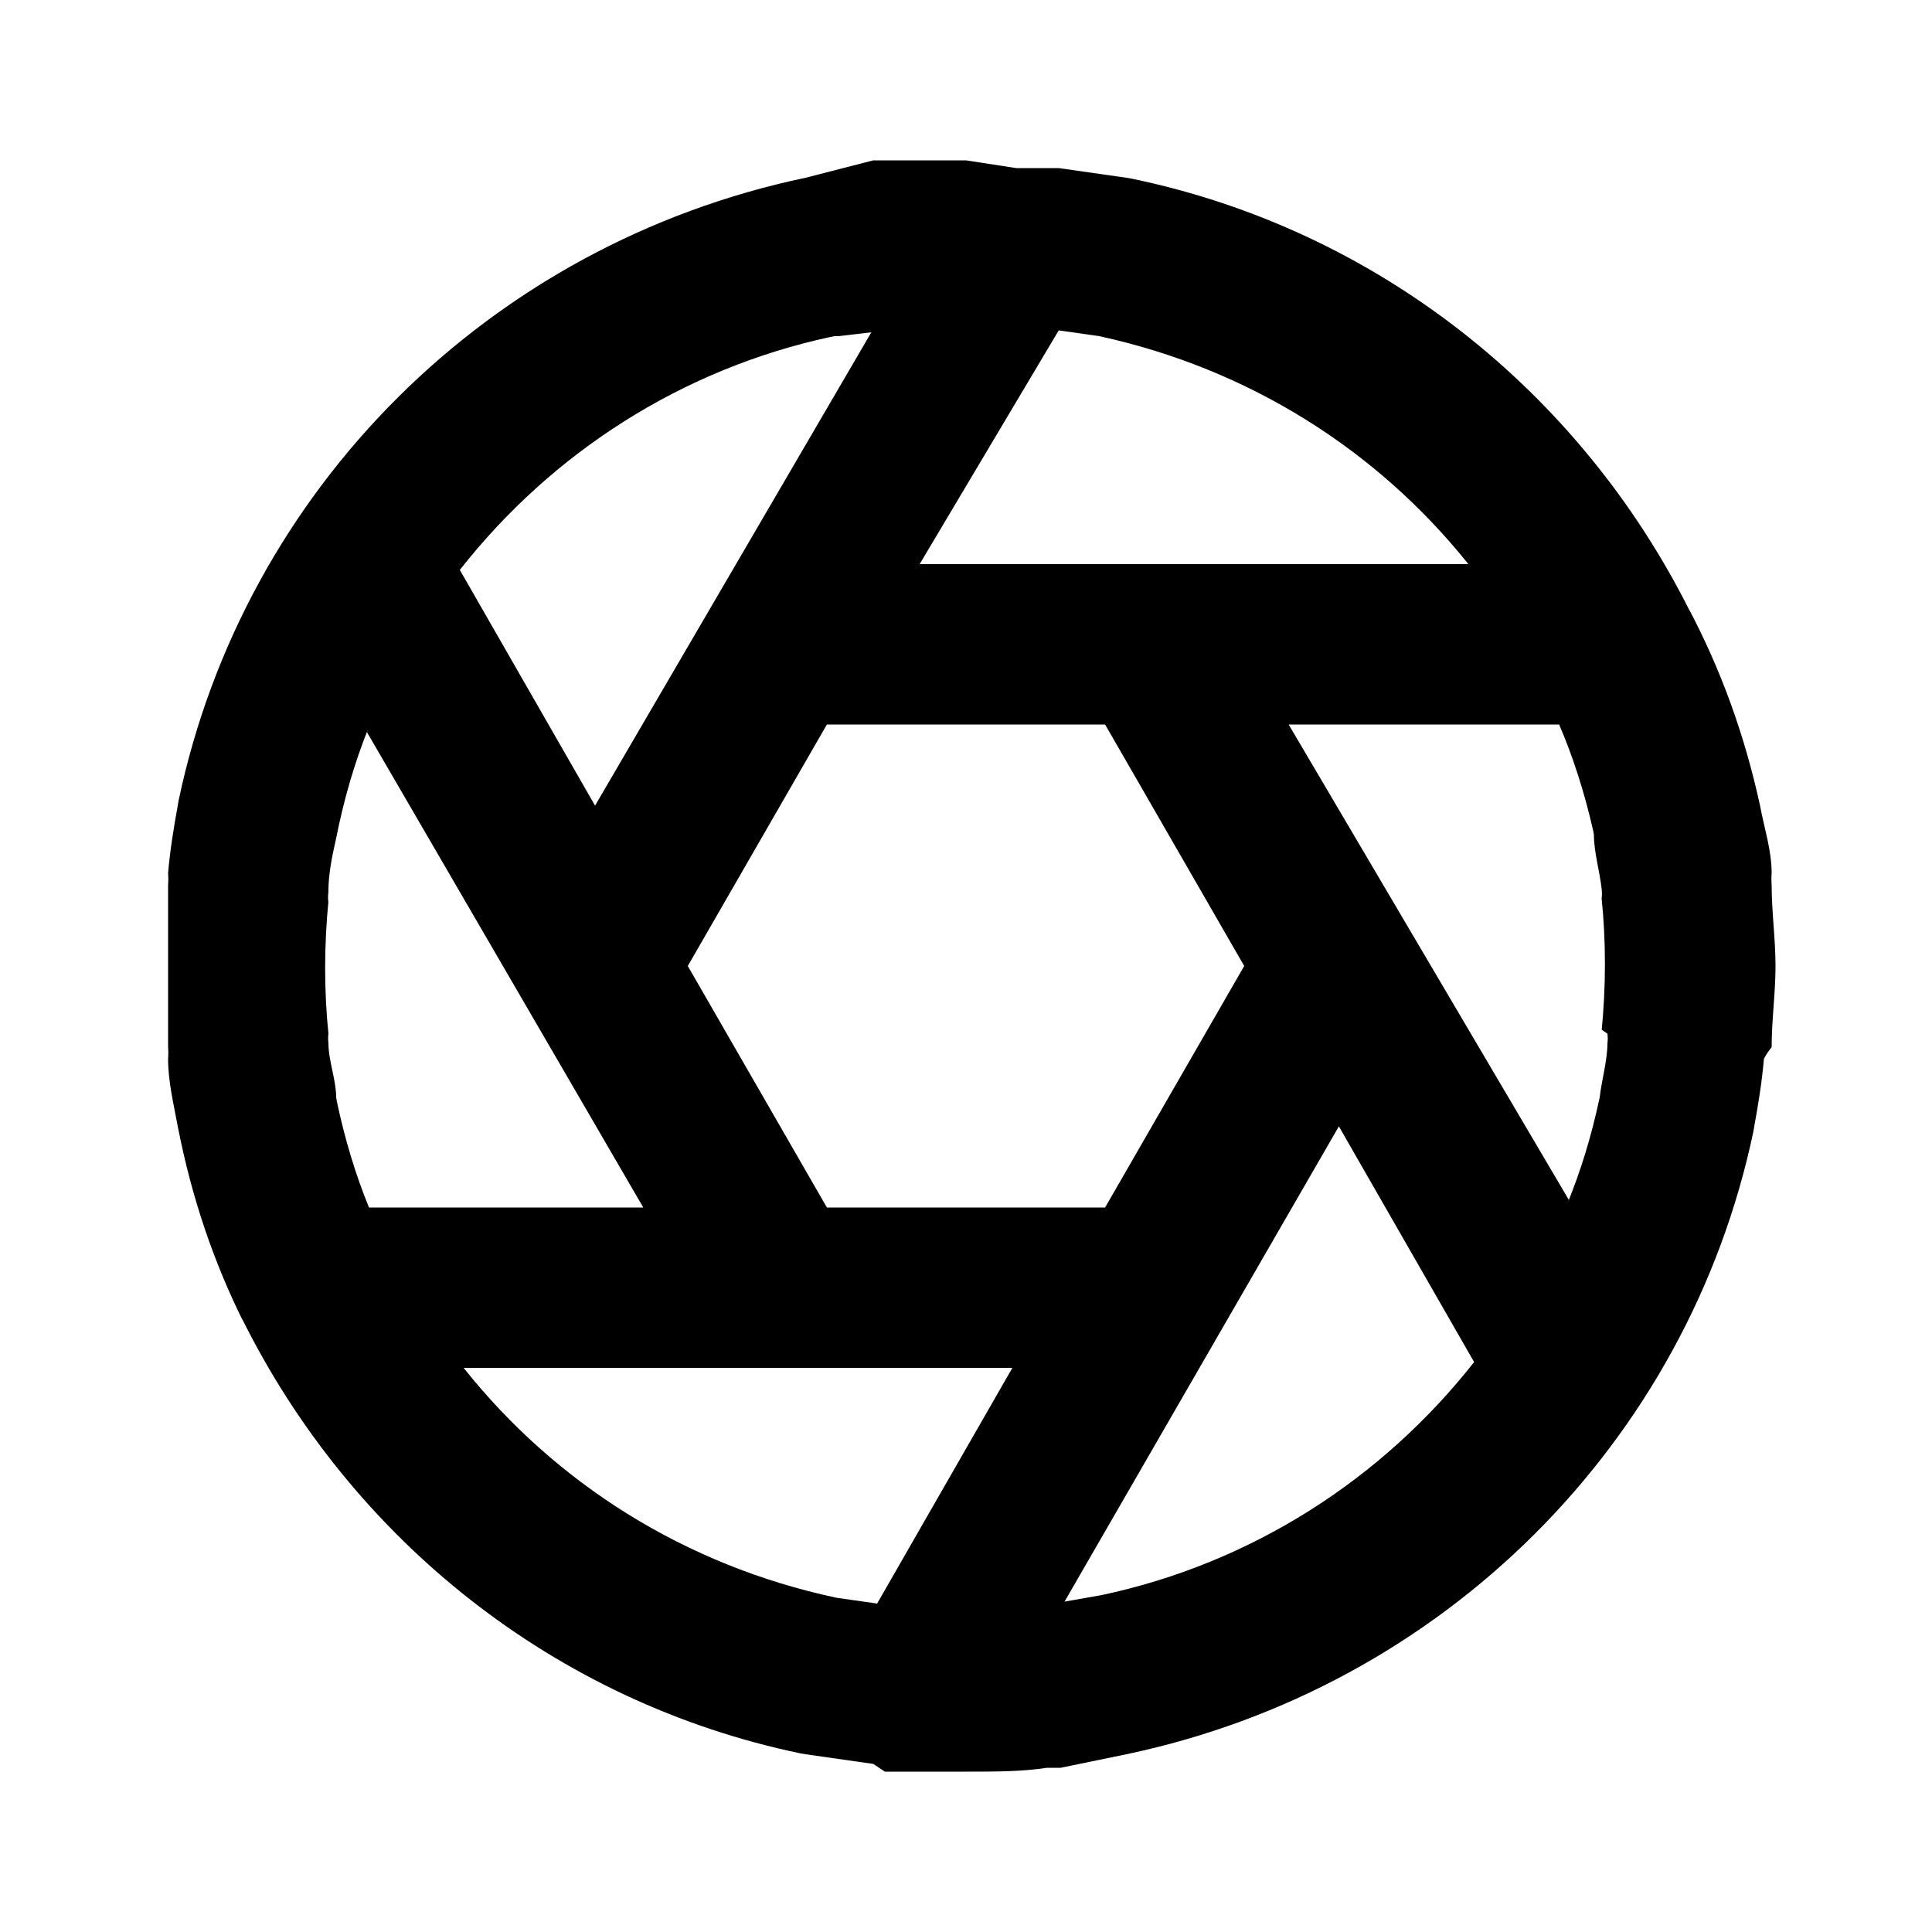 <svg xmlns="http://www.w3.org/2000/svg" width="24" height="24" viewBox="0 0 24 24">
<path d="M22.008 10.992c-0.002-0.022-0.003-0.047-0.003-0.072s0.001-0.050 0.003-0.075l-0 0.003c0-0.288-0.096-0.576-0.144-0.84-0.198-0.907-0.496-1.708-0.889-2.452l0.025 0.052c-1.375-2.756-3.908-4.76-6.943-5.389l-0.065-0.011-0.84-0.12h-0.528l-0.624-0.096h-1.152l-0.84 0.216c-3.931 0.825-6.975 3.869-7.789 7.735l-0.011 0.065c-0.048 0.264-0.096 0.552-0.12 0.84 0.002 0.022 0.003 0.047 0.003 0.072s-0.001 0.050-0.003 0.075l0-0.003v2.016c0.002 0.022 0.003 0.047 0.003 0.072s-0.001 0.050-0.003 0.075l0-0.003c0 0.288 0.072 0.576 0.12 0.84 0.175 0.895 0.449 1.691 0.817 2.431l-0.025-0.055c1.37 2.766 3.903 4.779 6.943 5.413l0.065 0.011 0.84 0.12 0.144 0.096h1.008c0.36 0 0.696 0 1.008-0.048h0.168l0.816-0.168c3.931-0.825 6.975-3.869 7.789-7.735l0.011-0.065c0.048-0.264 0.096-0.552 0.12-0.84 0.030-0.055 0.062-0.102 0.098-0.146l-0.002 0.002c0-0.336 0.048-0.672 0.048-1.008s-0.048-0.672-0.048-1.008zM13.152 4.104l0.504 0.072c1.866 0.406 3.449 1.419 4.572 2.816l0.012 0.016h-6.816zM10.416 4.176l0.408-0.048-3.432 5.88-1.68-2.928c1.142-1.454 2.754-2.495 4.603-2.894l0.053-0.010zM4.584 15c-0.159-0.385-0.3-0.843-0.399-1.316l-0.009-0.052c0-0.216-0.096-0.456-0.096-0.672-0.002-0.018-0.004-0.039-0.004-0.060s0.001-0.042 0.004-0.062l-0 0.002c-0.026-0.245-0.041-0.529-0.041-0.816s0.015-0.571 0.043-0.851l-0.003 0.035c-0.002-0.018-0.004-0.039-0.004-0.060s0.001-0.042 0.004-0.062l-0 0.002c0-0.24 0.048-0.456 0.096-0.672 0.101-0.506 0.233-0.949 0.402-1.372l-0.018 0.052 3.432 5.904zM10.896 19.92l-0.504-0.072c-1.888-0.402-3.489-1.425-4.62-2.84l-0.012-0.016h6.816zM10.272 15l-1.728-3 1.728-3h3.456l1.728 3-1.728 3zM13.632 19.824l-0.408 0.072 3.408-5.904 1.68 2.928c-1.148 1.459-2.768 2.5-4.628 2.895l-0.052 0.009zM19.968 12.84c0.002 0.018 0.004 0.039 0.004 0.060s-0.001 0.042-0.004 0.062l0-0.002c0 0.216-0.072 0.456-0.096 0.672-0.104 0.49-0.237 0.916-0.403 1.324l0.019-0.052-3.48-5.904h3.36c0.167 0.385 0.315 0.842 0.422 1.315l0.010 0.053c0 0.216 0.072 0.456 0.096 0.672 0.002 0.018 0.004 0.039 0.004 0.060s-0.001 0.042-0.004 0.062l0-0.002c0.026 0.245 0.041 0.529 0.041 0.816s-0.015 0.571-0.043 0.851l0.003-0.035z"></path>
</svg>
